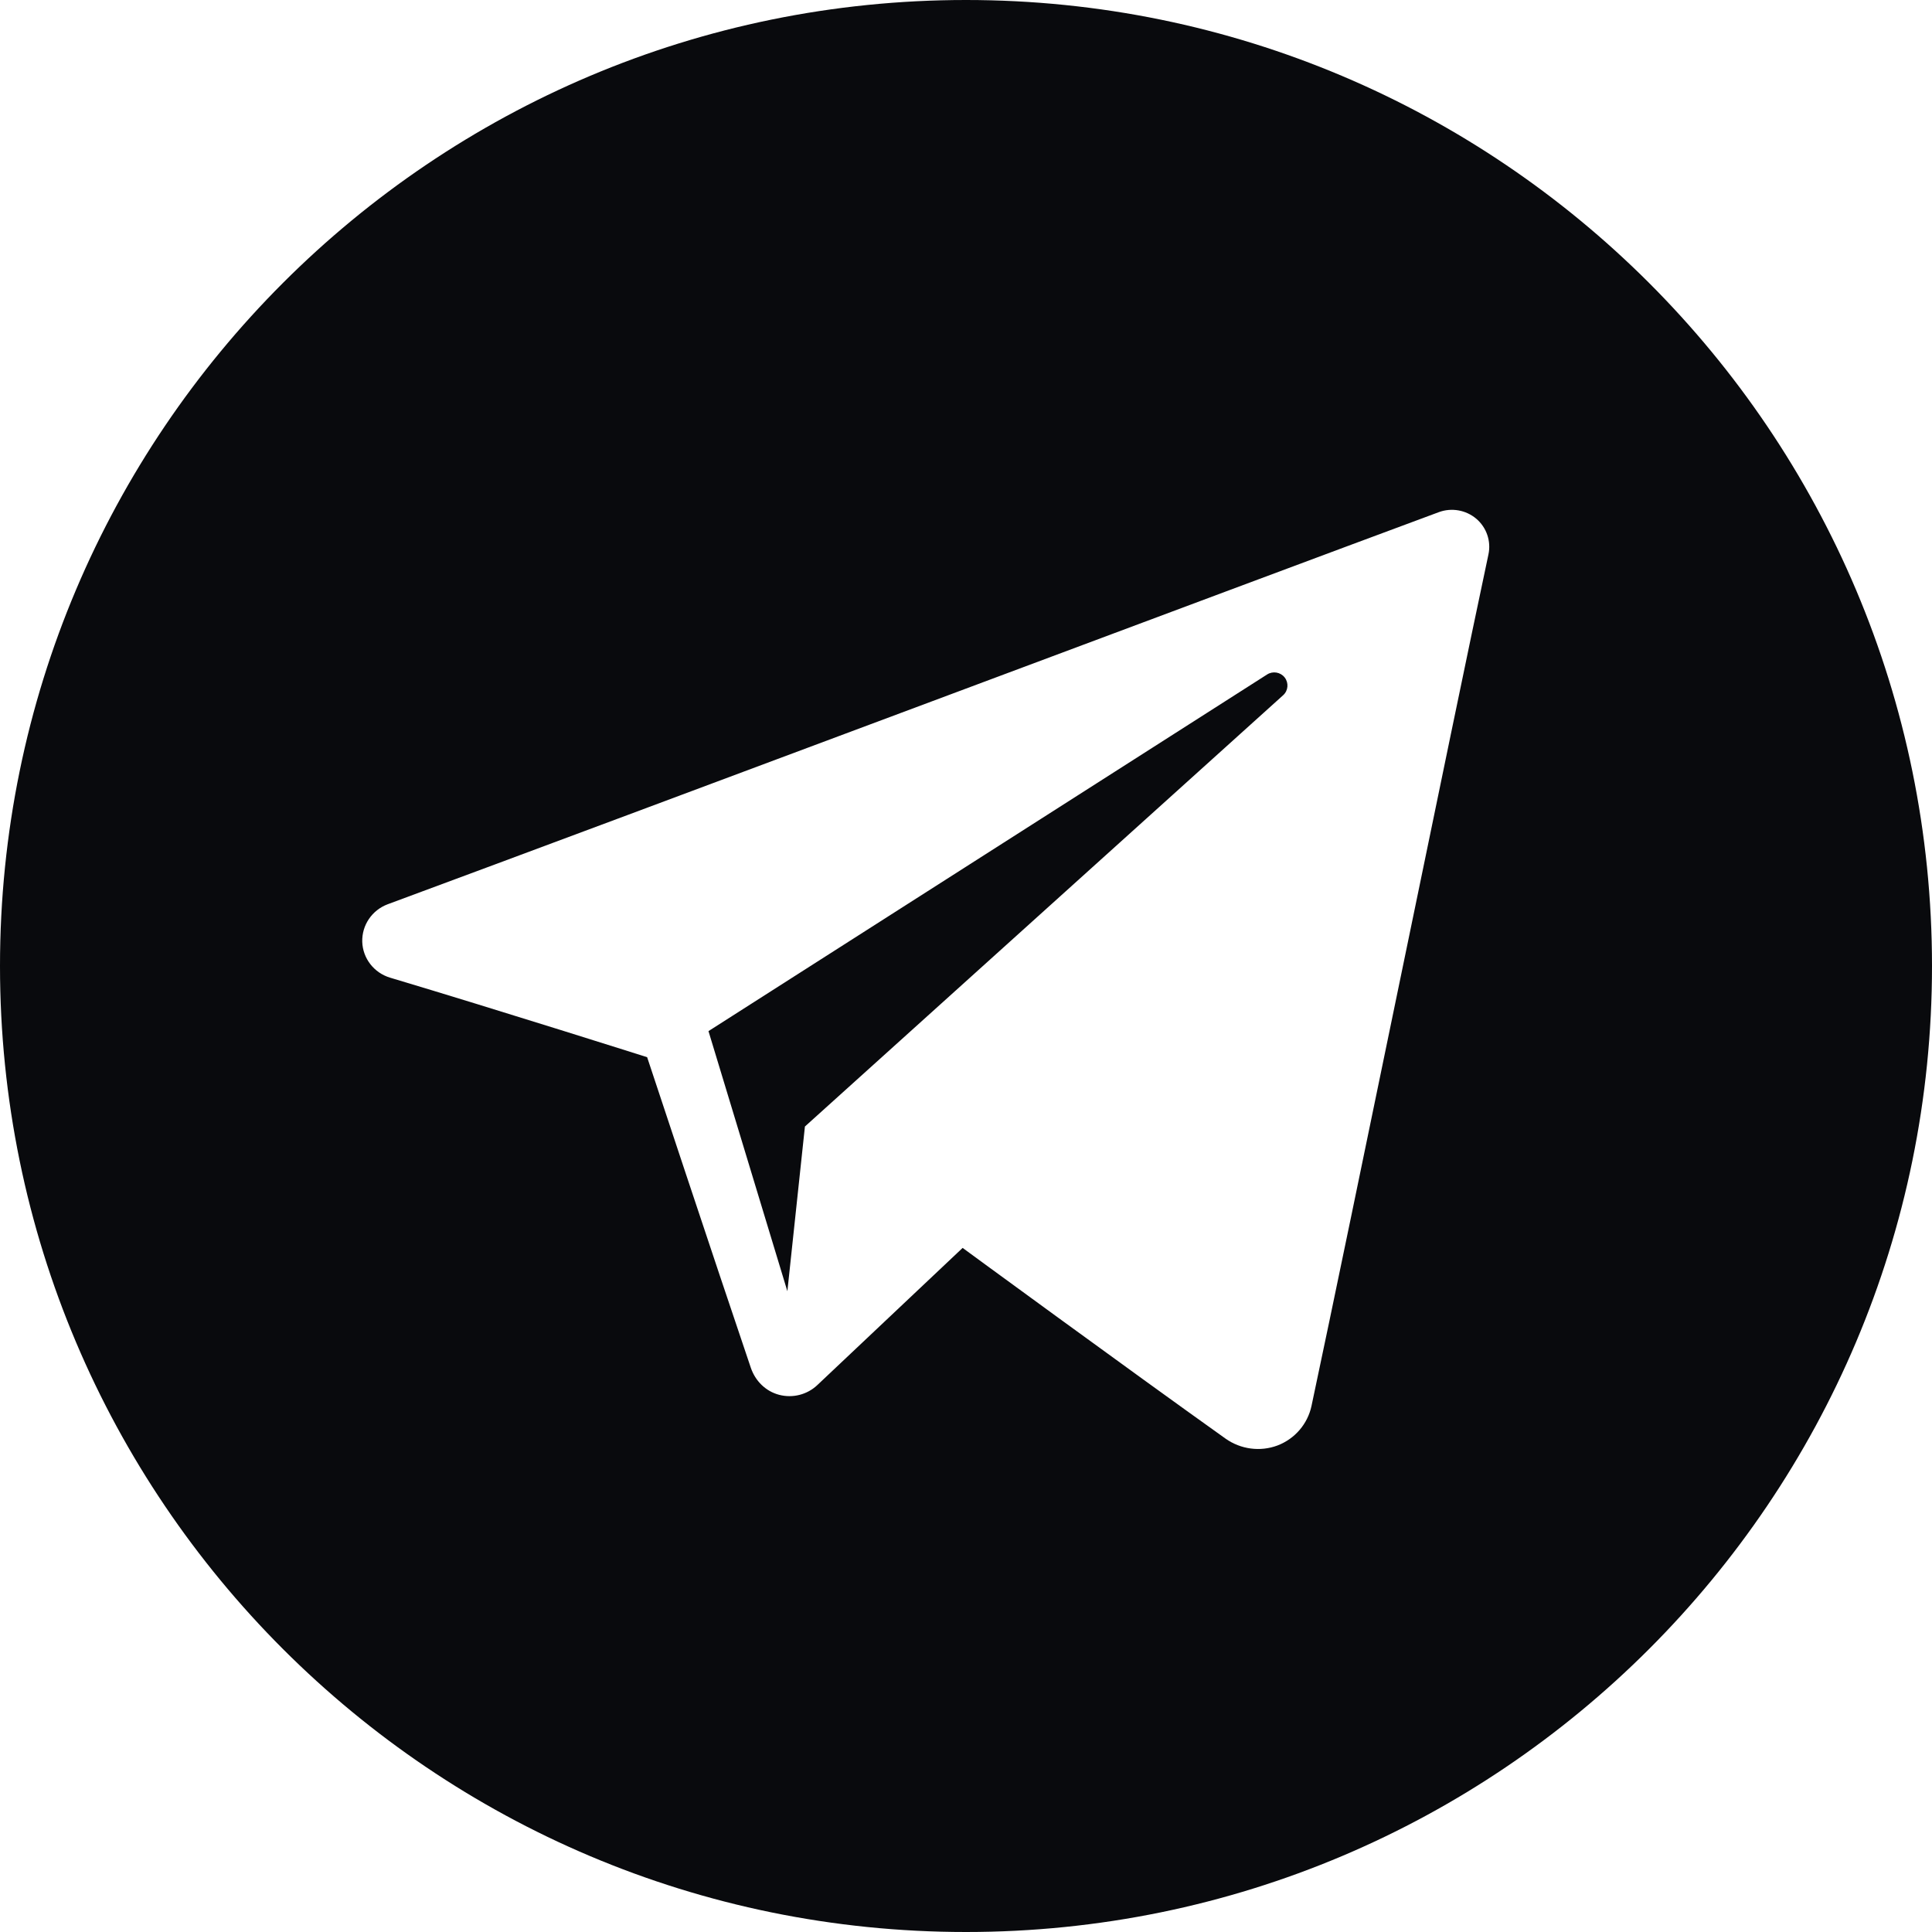 <svg width="24" height="24" viewBox="0 0 24 24" fill="none" xmlns="http://www.w3.org/2000/svg">
<g clip-path="url(#clip0_7624_2096)">
<path fill-rule="evenodd" clip-rule="evenodd" d="M12 0C5.374 0 0 5.372 0 12C0 18.627 5.374 24 12 24C18.627 24 24 18.627 24 12C24 5.372 18.627 0 12 0ZM15.224 17.871C15.412 18.004 15.654 18.037 15.87 17.956C16.085 17.874 16.244 17.689 16.292 17.465C16.799 15.083 18.029 9.053 18.49 6.887C18.525 6.723 18.467 6.553 18.339 6.444C18.21 6.335 18.032 6.304 17.874 6.362C15.428 7.268 7.895 10.094 4.816 11.233C4.621 11.306 4.494 11.493 4.5 11.7C4.507 11.906 4.646 12.085 4.846 12.145C6.227 12.558 8.039 13.133 8.039 13.133C8.039 13.133 8.886 15.691 9.327 16.991C9.383 17.155 9.511 17.283 9.679 17.327C9.848 17.371 10.027 17.325 10.153 17.206C10.862 16.537 11.958 15.502 11.958 15.502C11.958 15.502 14.042 17.029 15.224 17.871ZM8.801 12.809L9.781 16.04L9.999 13.994C9.999 13.994 13.782 10.581 15.94 8.636C16.003 8.579 16.011 8.483 15.959 8.416C15.907 8.349 15.811 8.333 15.74 8.379C13.24 9.975 8.801 12.809 8.801 12.809Z" fill="#090A0D"/>
</g>
<defs>
<clipPath id="clip0_7624_2096">
<rect width="24" height="24" fill="white"/>
</clipPath>
</defs>
</svg>
